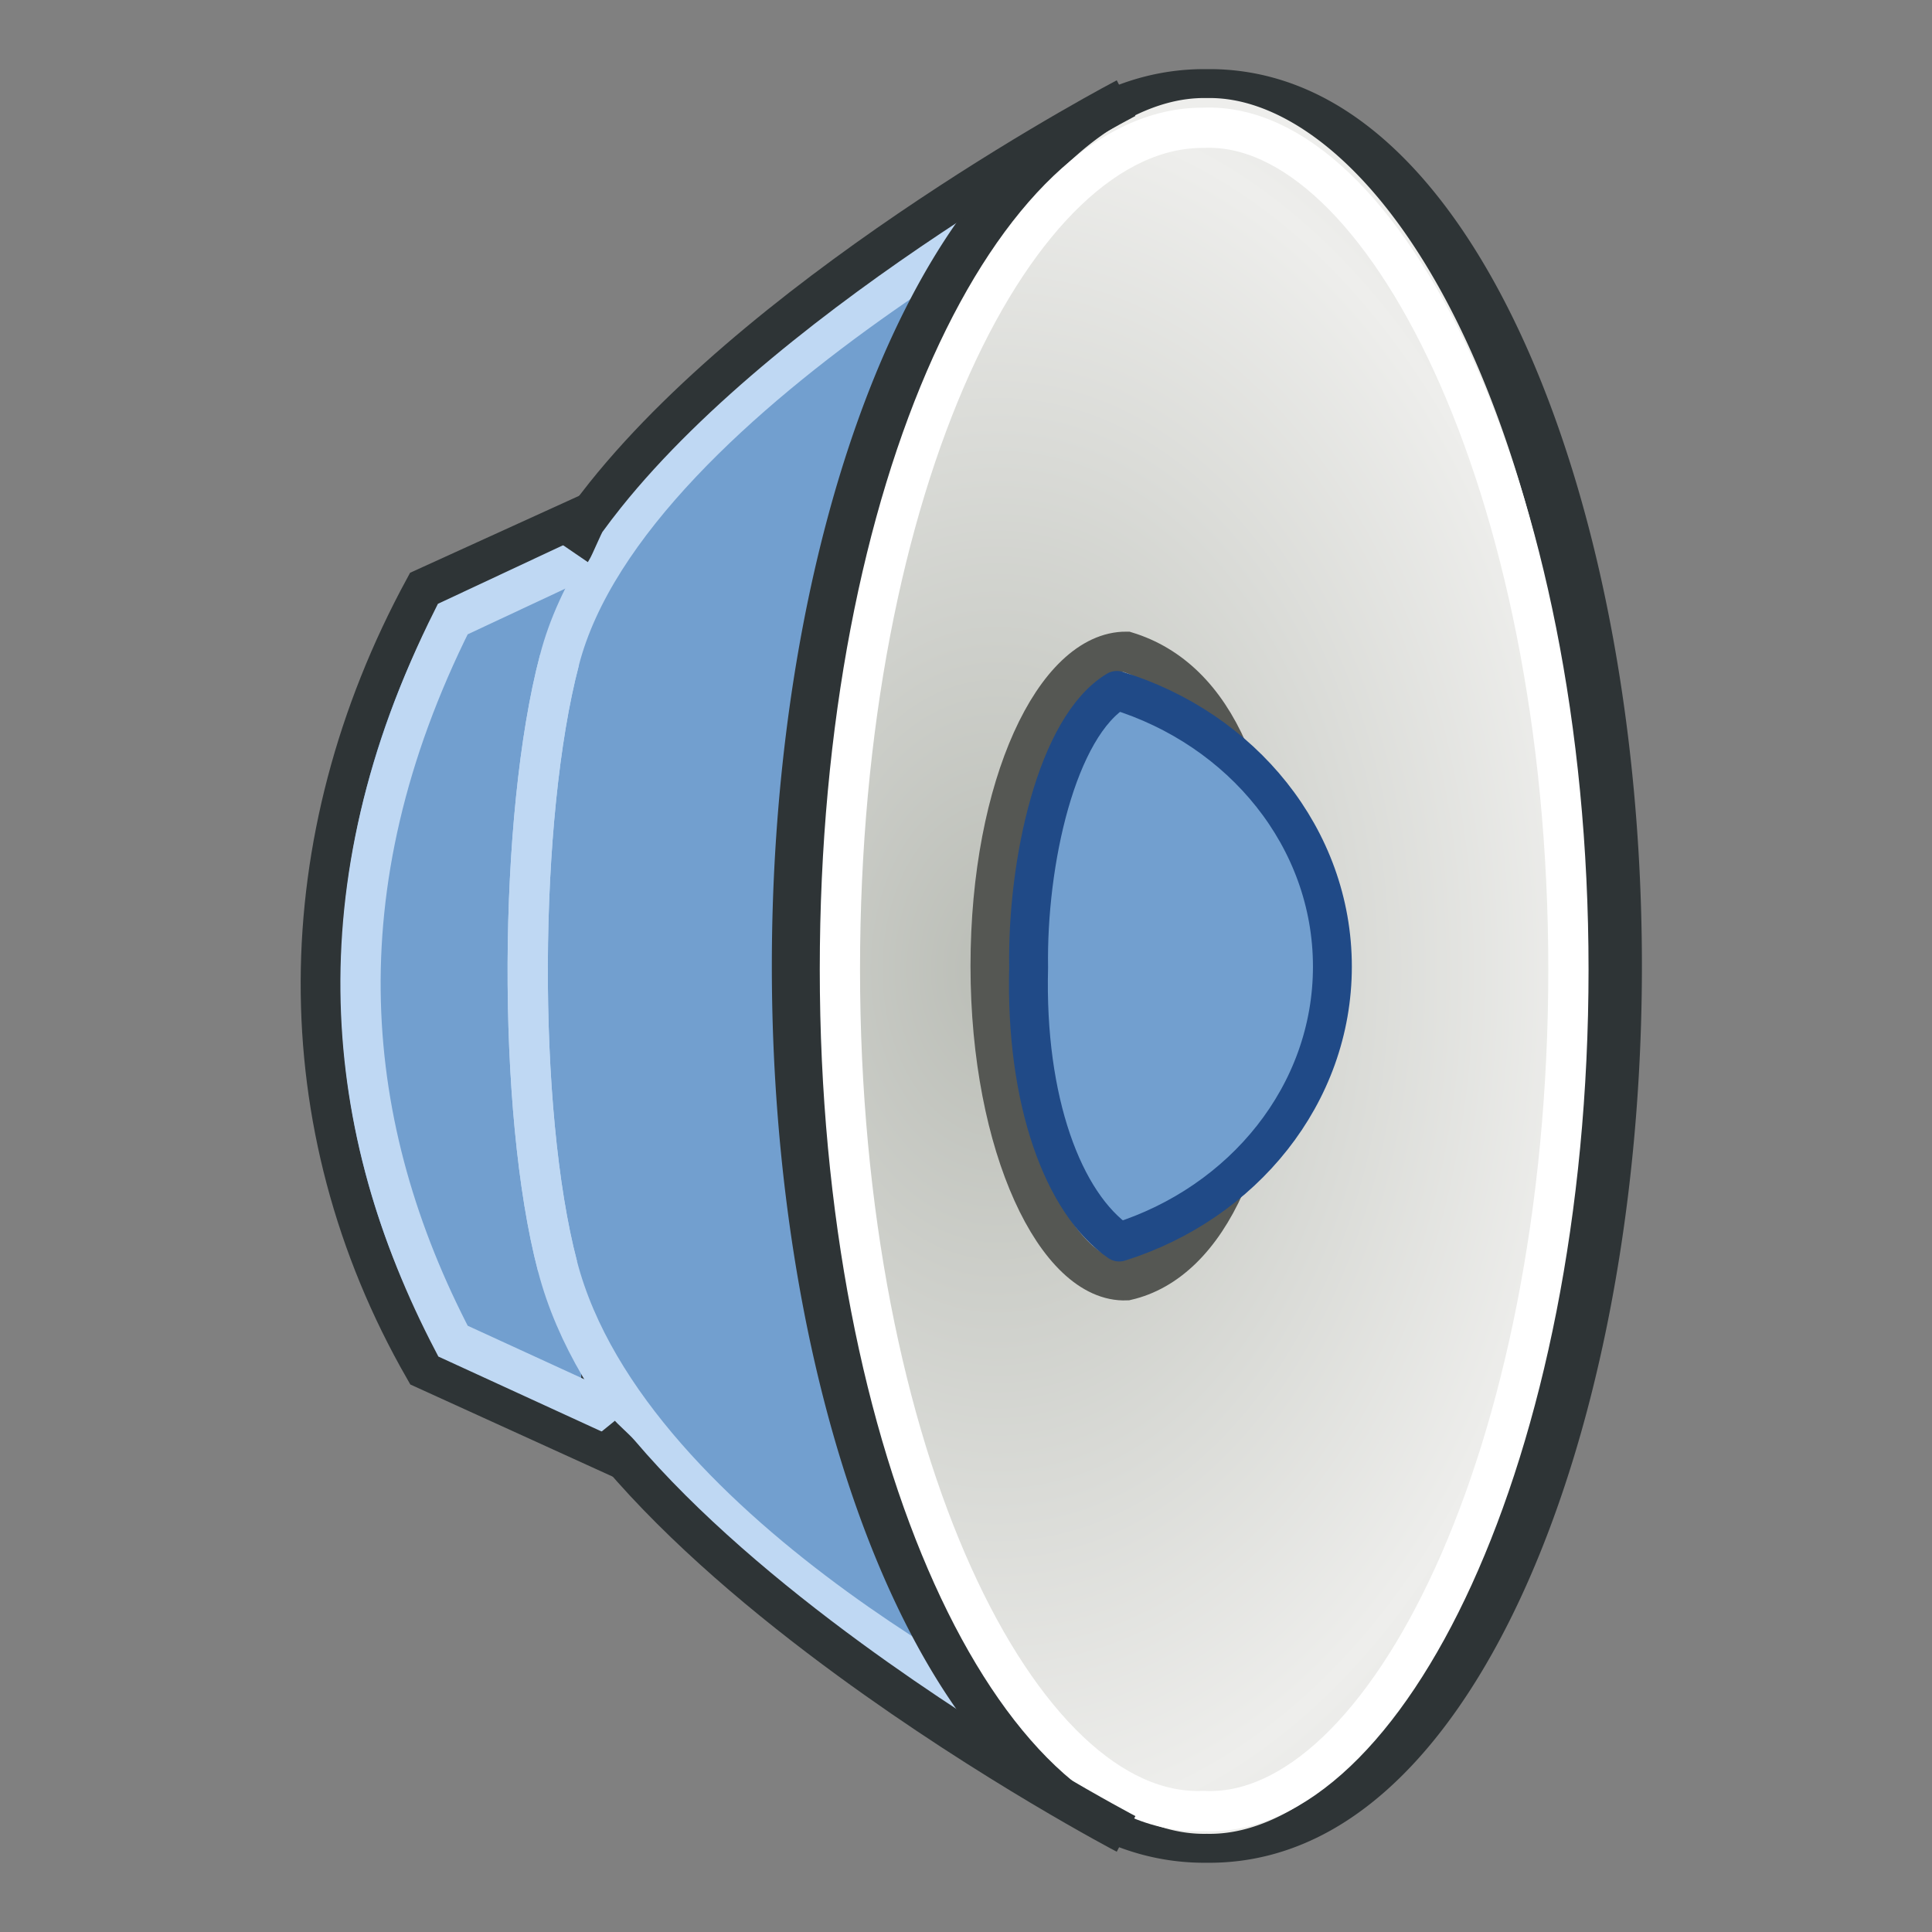 <?xml version="1.0" encoding="UTF-8" standalone="no"?>
<!-- Created with Inkscape (http://www.inkscape.org/) -->
<svg id="svg2643" xmlns:rdf="http://www.w3.org/1999/02/22-rdf-syntax-ns#" xmlns="http://www.w3.org/2000/svg" height="48" width="48" version="1.0" xmlns:cc="http://creativecommons.org/ns#" xmlns:xlink="http://www.w3.org/1999/xlink" xmlns:dc="http://purl.org/dc/elements/1.1/">
 <rect width="100%" height="100%" fill="#808080" stroke="none"/>
 <defs id="defs2645">
  <radialGradient id="radialGradient8512" spreadMethod="reflect" gradientUnits="userSpaceOnUse" cy="21.52" cx="22.276" gradientTransform="matrix(-1.054 -6.3027e-8 1.2877e-8 -.723 97.725 40.294)" r="20.319">
   <stop id="stop3239" style="stop-color:#babdb6" offset="0"/>
   <stop id="stop3507" style="stop-color:#eeeeec" offset="1"/>
  </radialGradient>
 </defs>
 <g id="layer1">
  <g id="g8490" transform="matrix(0 -1 1 0 .042 98.335)">
   <path id="path8492" style="stroke:#2e3436;fill:#729fcf" d="m64.326 10.506c6.071-3.482 13.143-3.392 19.393 0l2 4.393h-23.393l2-4.393z"/>
   <path id="path8494" style="fill:none" d="m95.897 27.935s-4.547-8.687-9.861-12.939c-0.211-0.169-0.423-0.33-0.635-0.484-0.503-0.363-1.01-0.683-1.52-0.948-0.569-0.296-1.14-0.525-1.711-0.672-3.883-1.02-11.716-1.063-15.589-0.046-0.84 0.219-1.682 0.611-2.513 1.132-0.625 0.391-1.244 0.855-1.85 1.372-1.872 1.593-3.629 3.688-5.108 5.71-2.597 3.549-4.338 6.875-4.338 6.875"/>
   <path id="path8496" style="stroke:#bfd8f3;fill:none" d="m62.827 15.979l2.188-4.766c5.261-2.743 11.22-3.367 17.939-0.006l1.968 4.204"/>
   <path id="path8498" style="fill-rule:evenodd;stroke:#bfd8f3;stroke-width:1px;fill:#729fcf" d="m95.002 28.524s-6.308-12.929-13.071-14.668c-3.883-1.02-11.185-1.063-15.059-0.046-6.844 1.785-11.839 12.464-11.839 12.464"/>
   <path id="path8500" style="stroke-width:.686;stroke:#2e3436;fill:#eeeeec" d="m43.214 32.241a20.938 4.955 0 1 1 -41.875 0 20.938 4.955 0 1 1 41.875 0z" transform="matrix(1.047 0 0 2.027 51.013 -35.41)"/>
   <path id="path8502" style="stroke:#fff;fill:url(#radialGradient8512)" d="m95.16 29.859c0.189 4.408-8.81 9.066-20.909 9.066-12.1 0-21.131-4.594-20.91-9.066-0.189-4.566 8.81-9.034 20.91-9.034 12.099 0 20.941 4.373 20.909 9.034z"/>
   <path id="path8504" style="stroke:#555753;fill:none" d="m82.142 27.944c-0.674 2.188-3.289 3.385-7.807 3.385-4.519 0-7.349-1.377-7.808-3.385-0.071-1.705 3.289-3.374 7.808-3.374 4.518 0 7.819 1.634 7.807 3.374z"/>
   <path id="path8506" style="stroke-linejoin:round;stroke-width:.966;stroke:#204a87;fill:#729fcf" d="m67.477 27.765c0.97 3.079 3.669 5.296 6.843 5.296 3.195 0 5.907-2.245 6.862-5.354-0.901-1.5-4.281-2.236-6.891-2.193-3.304-0.086-5.856 0.859-6.814 2.251z"/>
   <path id="path8508" style="stroke:#2e3436;stroke-width:1px;fill:none" d="m62.722 14.847c-0.127 0.103-0.378 0.396-0.504 0.503-1.872 1.593-3.629 3.688-5.108 5.71-2.597 3.549-4.338 6.875-4.338 6.875m43.125 0s-4.547-8.687-9.861-12.939c-0.211-0.169-0.423-0.33-0.635-0.484-0.101-0.073-0.649-0.293-0.75-0.362"/>
   <path id="path8510" style="stroke:#bfd8f3;stroke-width:1px;fill:none" d="m81.931 13.856c-3.883-1.02-11.185-1.063-15.059-0.046"/>
  </g>
 </g>
</svg>
